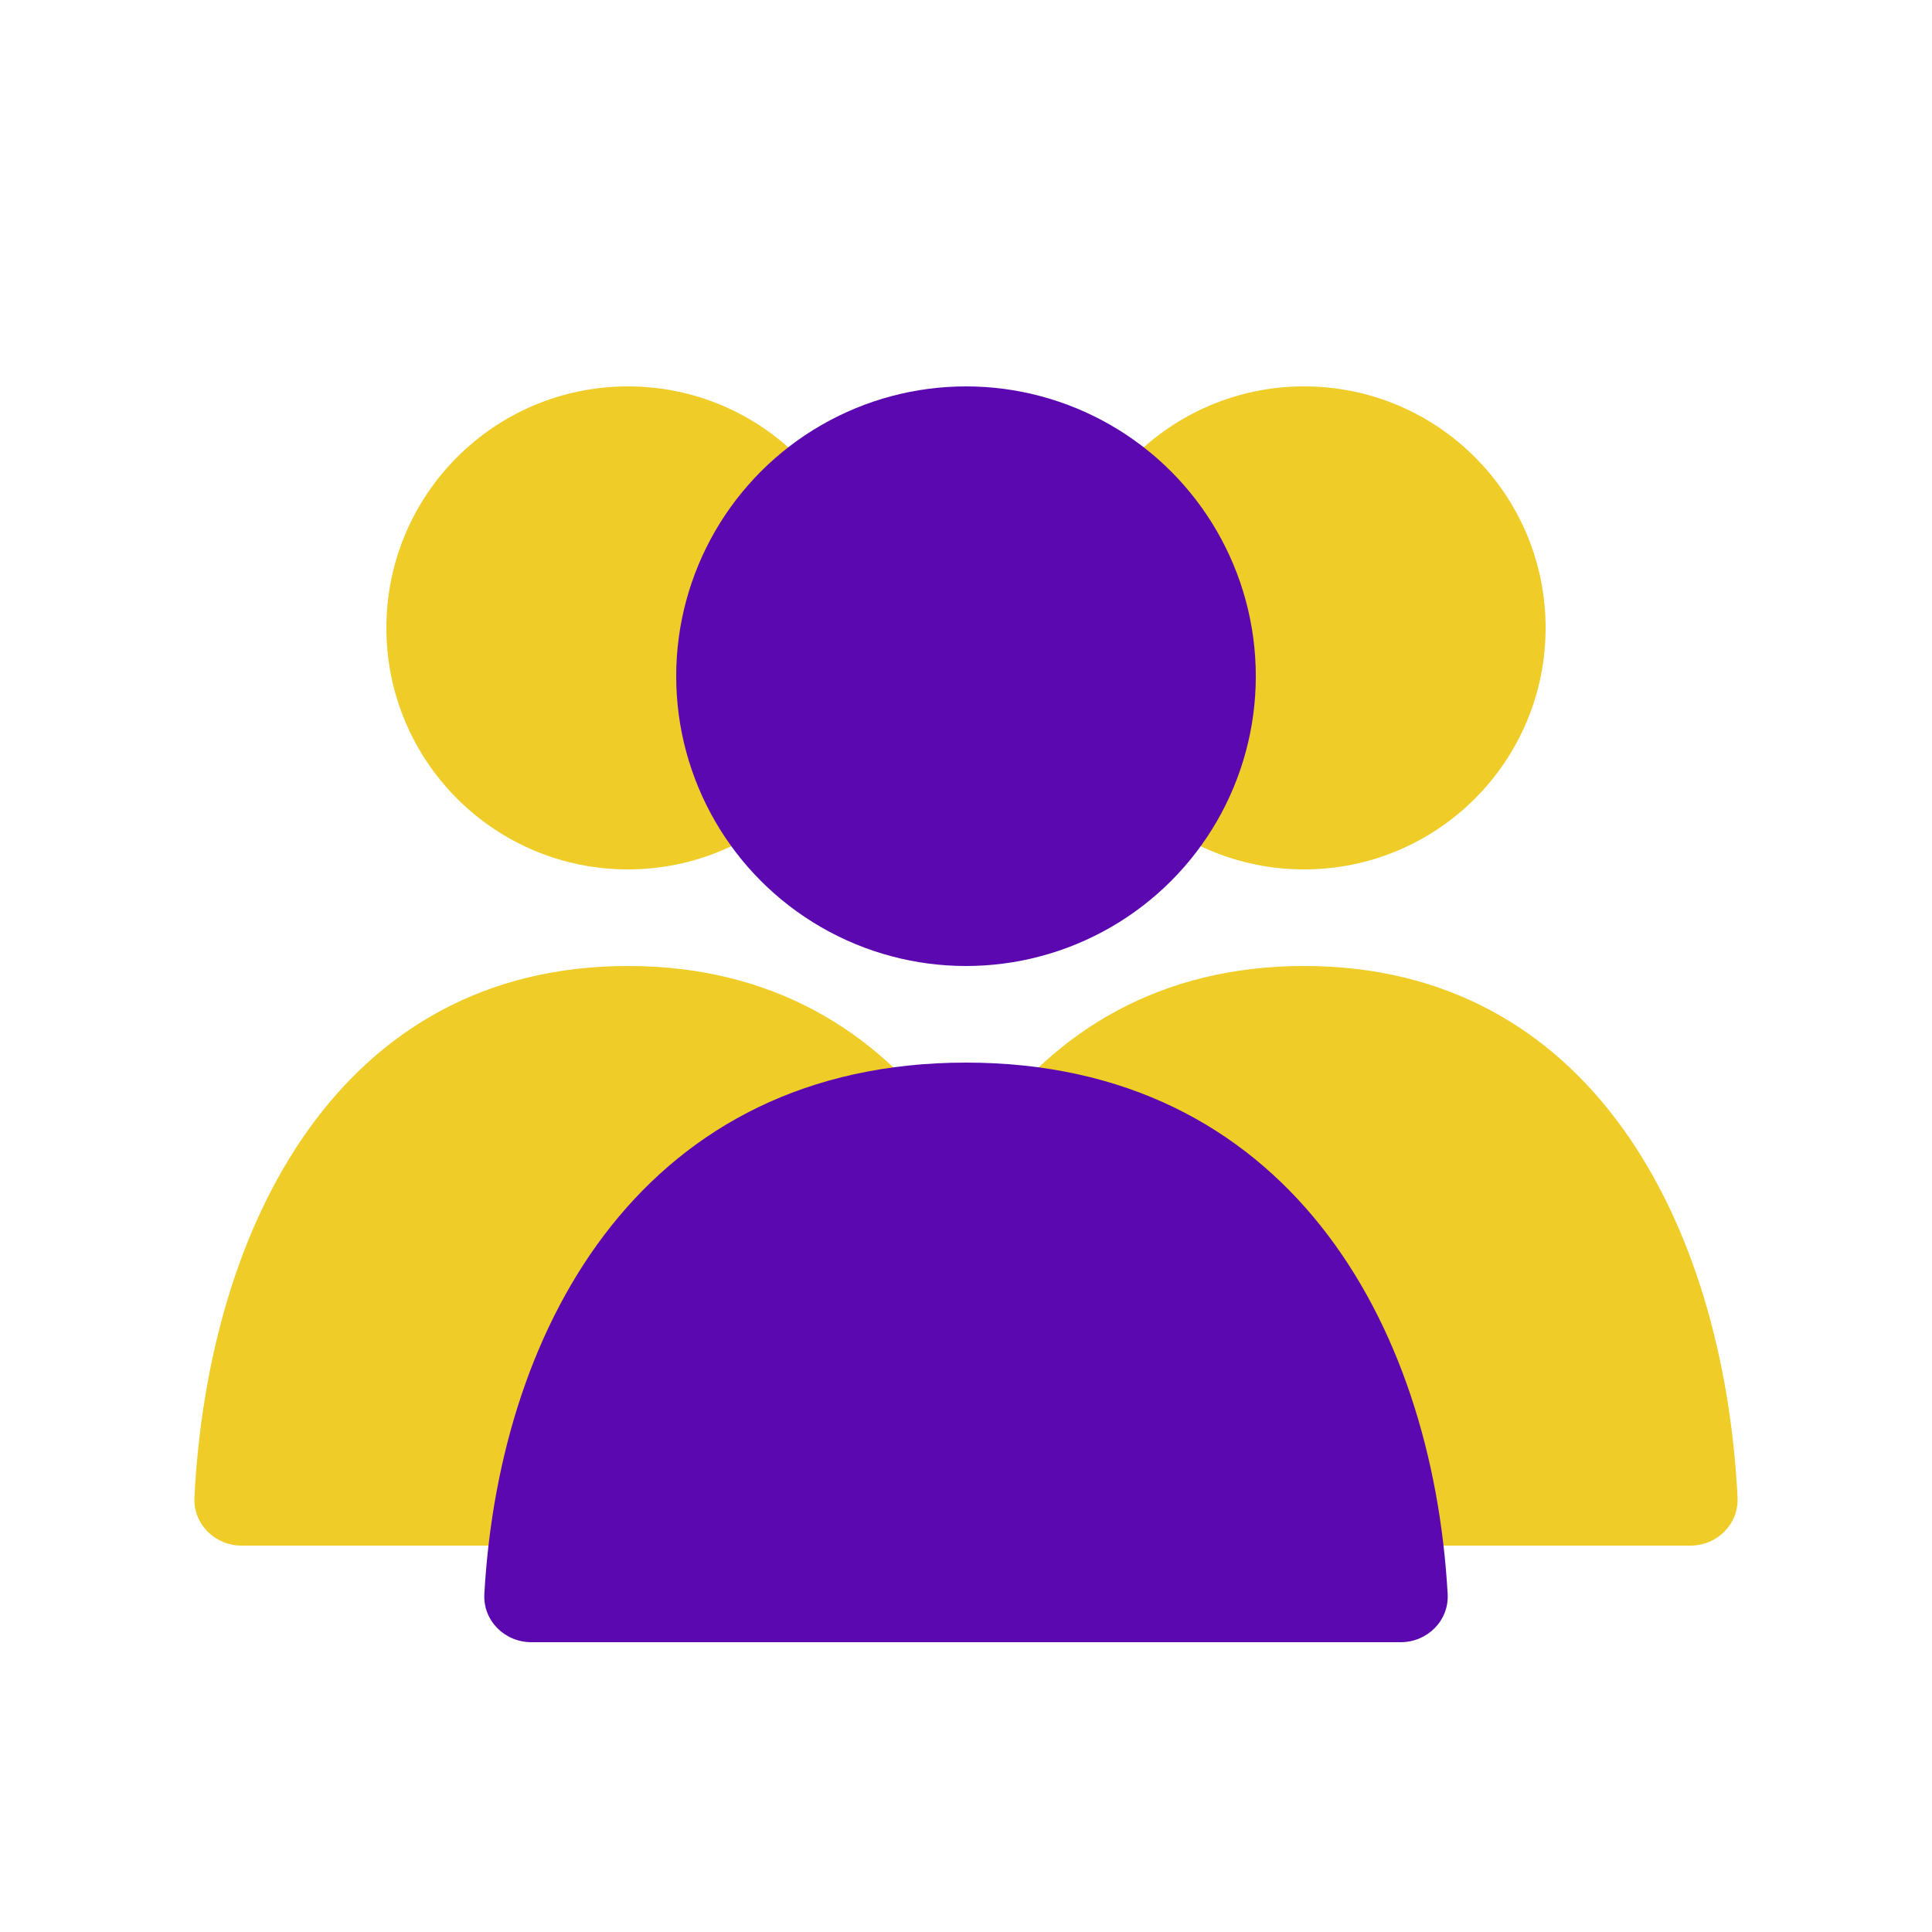 <svg width="20" height="20" viewBox="0 0 20 20" fill="none" xmlns="http://www.w3.org/2000/svg">
<path d="M9.013 15.5C9.156 12.676 10.525 10 13.5 10C16.475 10 17.844 12.676 17.987 15.5C18.001 15.776 17.776 16 17.5 16H9.5C9.224 16 8.999 15.776 9.013 15.5Z" fill="#EFCC27"/>
<path d="M2.013 15.5C2.156 12.676 3.525 10 6.5 10C9.475 10 10.844 12.676 10.987 15.5C11.001 15.776 10.776 16 10.5 16H2.5C2.224 16 1.999 15.776 2.013 15.5Z" fill="#EFCC27"/>
<circle cx="13.5" cy="6.5" r="2.5" fill="#EFCC27"/>
<circle cx="2.5" cy="2.5" r="2.5" transform="matrix(-1 0 0 1 9 4)" fill="#EFCC27"/>
<path d="M5.014 16.5C5.173 13.676 6.695 11 10 11C13.305 11 14.827 13.676 14.986 16.5C15.002 16.776 14.776 17 14.5 17H5.5C5.224 17 4.998 16.776 5.014 16.5Z" fill="#5C08B1"/>
<circle cx="10" cy="7" r="3" fill="#5C08B1"/>
</svg>
